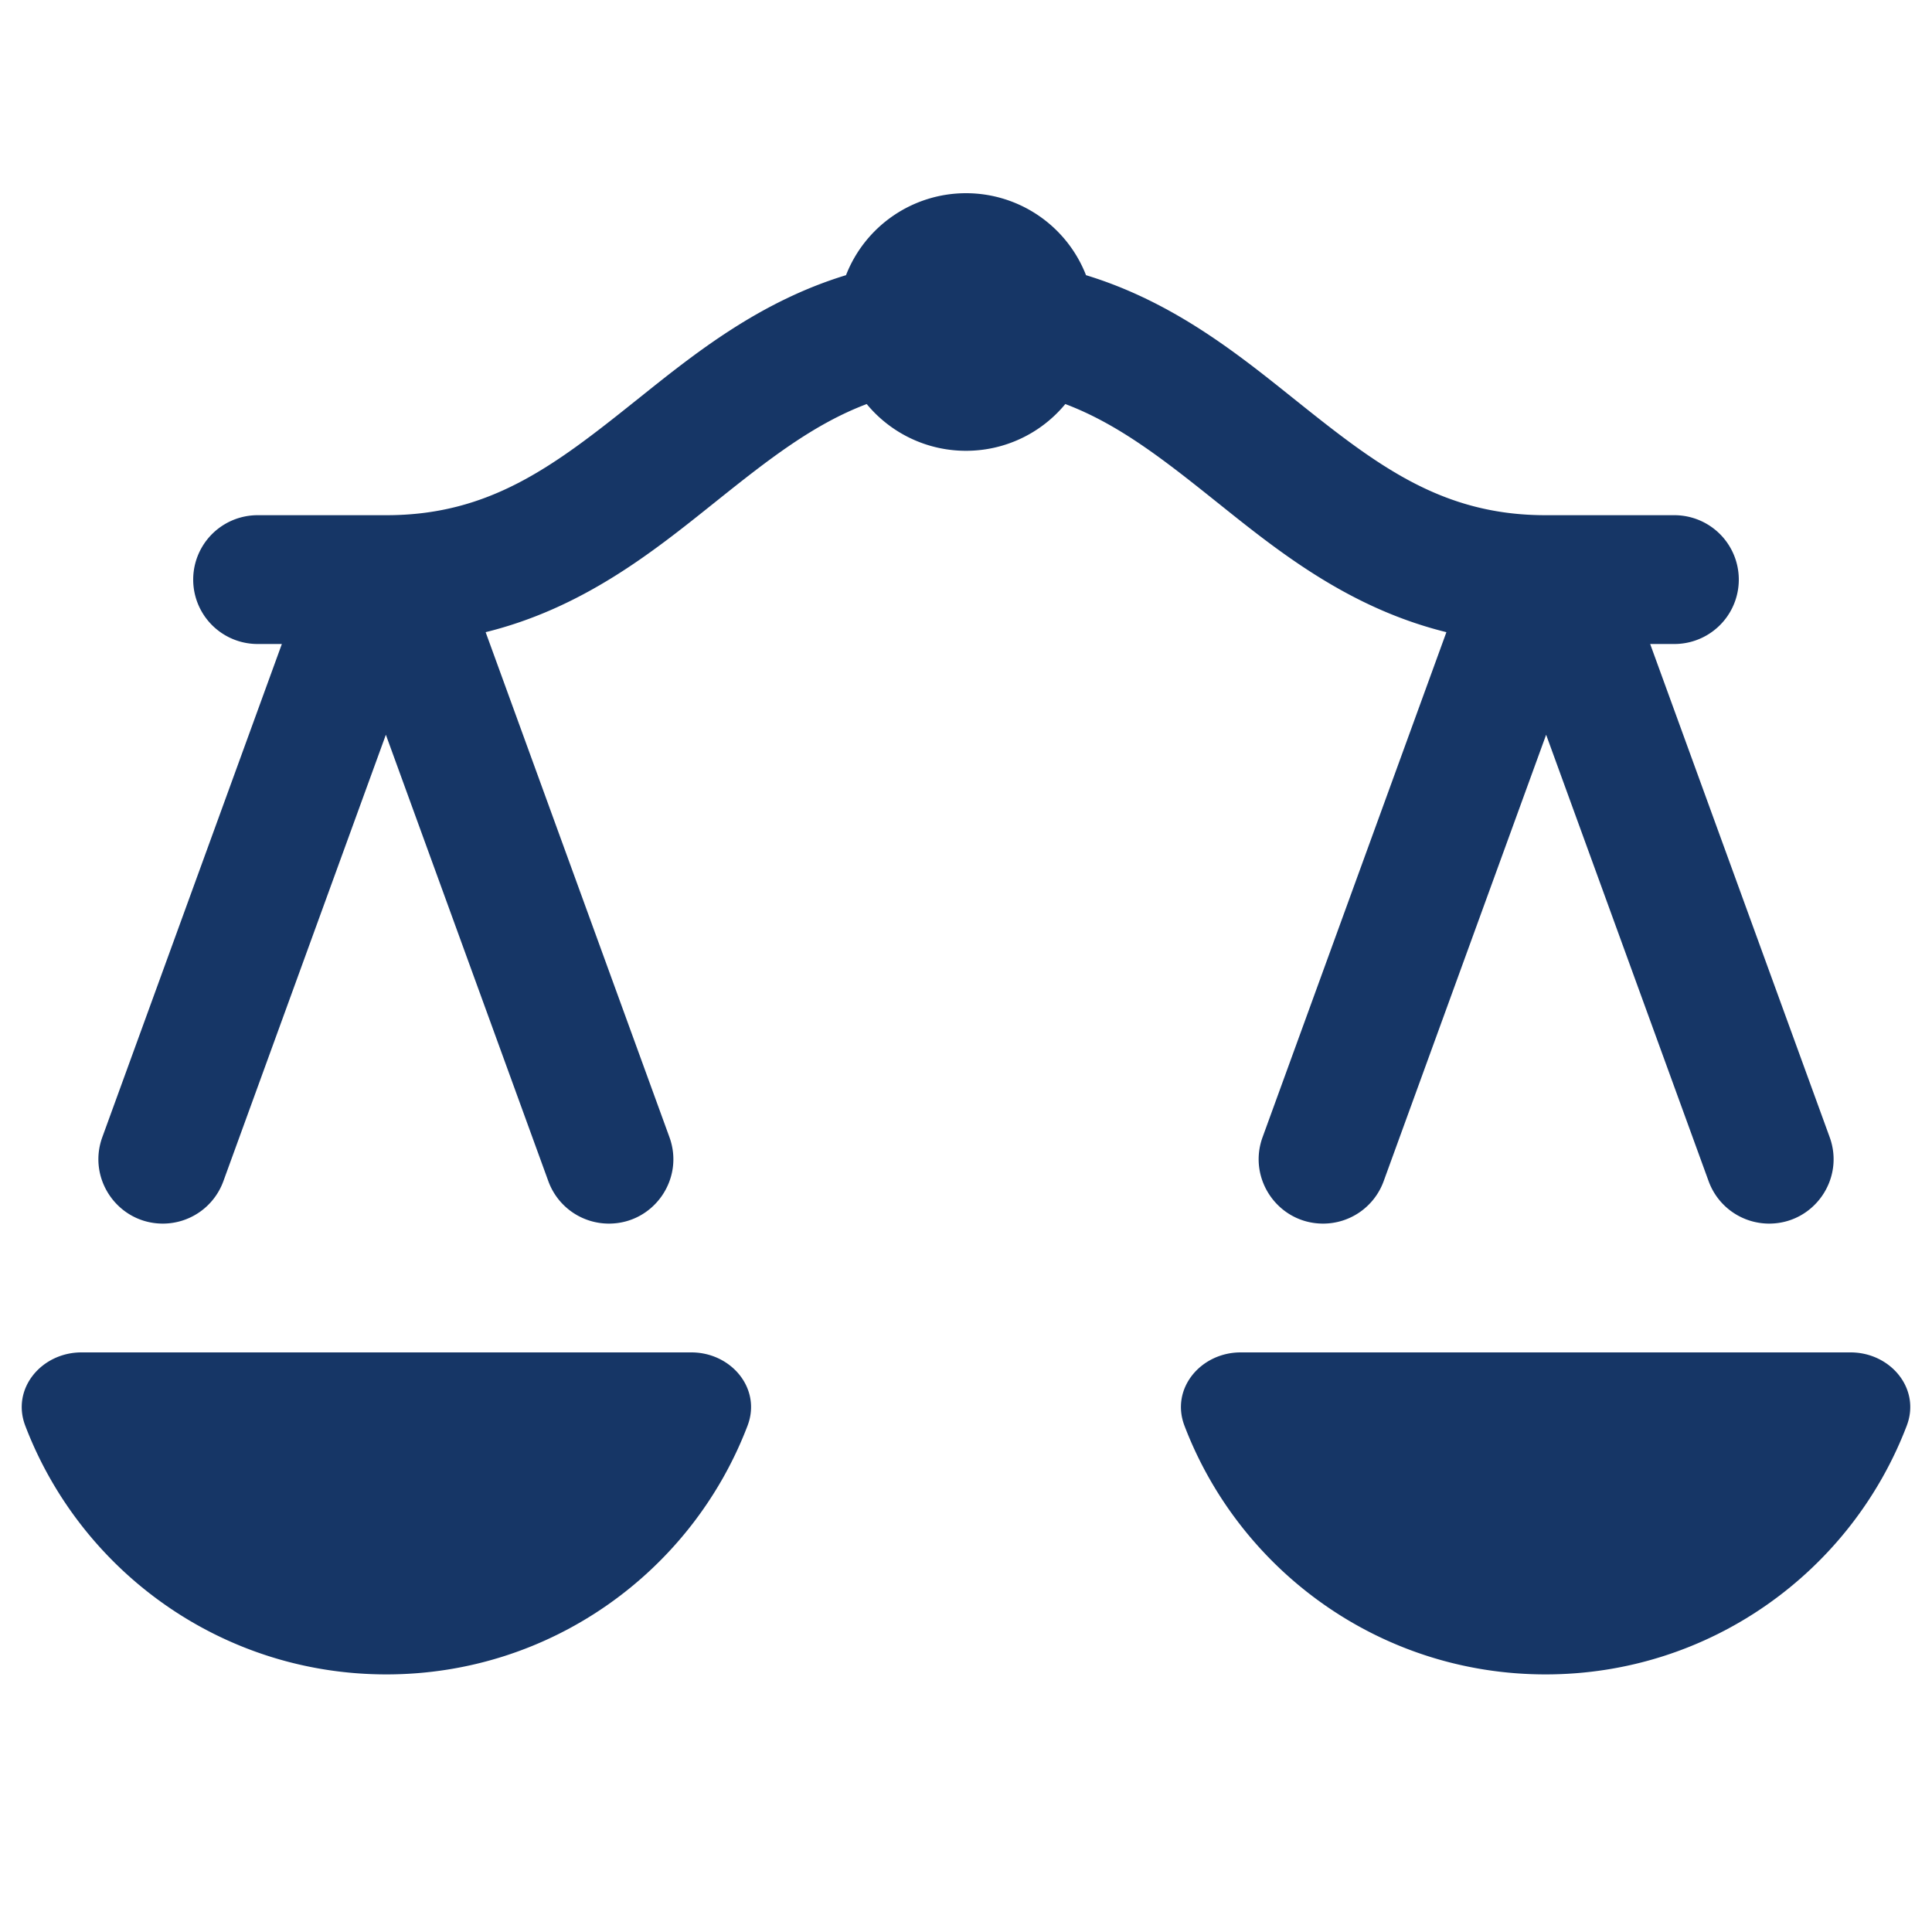 <svg width="90" height="90" fill="none" xmlns="http://www.w3.org/2000/svg"><path fill-rule="evenodd" clip-rule="evenodd" d="M1.177 66.416C.516 64.683 1.94 63 3.794 63h28.412c1.855 0 3.278 1.683 2.617 3.416C32.238 73.19 25.681 78 18 78c-7.68 0-14.238-4.81-16.823-11.584zm54 0C54.516 64.683 55.94 63 57.794 63h28.412c1.855 0 3.278 1.683 2.617 3.416C86.238 73.19 79.681 78 72 78c-7.68 0-14.238-4.81-16.823-11.584zM45 21V9a6.002 6.002 0 0 0-5.59 3.819c-4.023 1.227-7.017 3.624-9.617 5.705l-.167.133C25.838 21.688 22.837 24 18 24h-6a3 3 0 0 0 0 6h1.13L4.766 52.974C4.055 54.93 5.504 57 7.587 57a3 3 0 0 0 2.818-1.974l7.57-20.799 7.57 20.8A3 3 0 0 0 28.366 57c2.082 0 3.531-2.07 2.819-4.026l-8.562-23.525c4.517-1.116 7.78-3.728 10.585-5.973l.167-.133c2.427-1.942 4.53-3.588 7-4.521A5.988 5.988 0 0 0 45 21zm0 0V9a6.002 6.002 0 0 1 5.591 3.819c4.022 1.227 7.017 3.624 9.616 5.705l.167.133C64.163 21.688 67.164 24 72 24h6a3 3 0 1 1 0 6h-1.129l8.362 22.974C85.945 54.93 84.496 57 82.414 57a3 3 0 0 1-2.819-1.974l-7.57-20.799-7.57 20.8A3 3 0 0 1 61.635 57c-2.082 0-3.53-2.07-2.819-4.026l8.563-23.525c-4.518-1.116-7.782-3.728-10.586-5.973l-.167-.133c-2.427-1.942-4.53-3.588-7-4.521A5.988 5.988 0 0 1 45 21z" fill="#163666"/></svg>